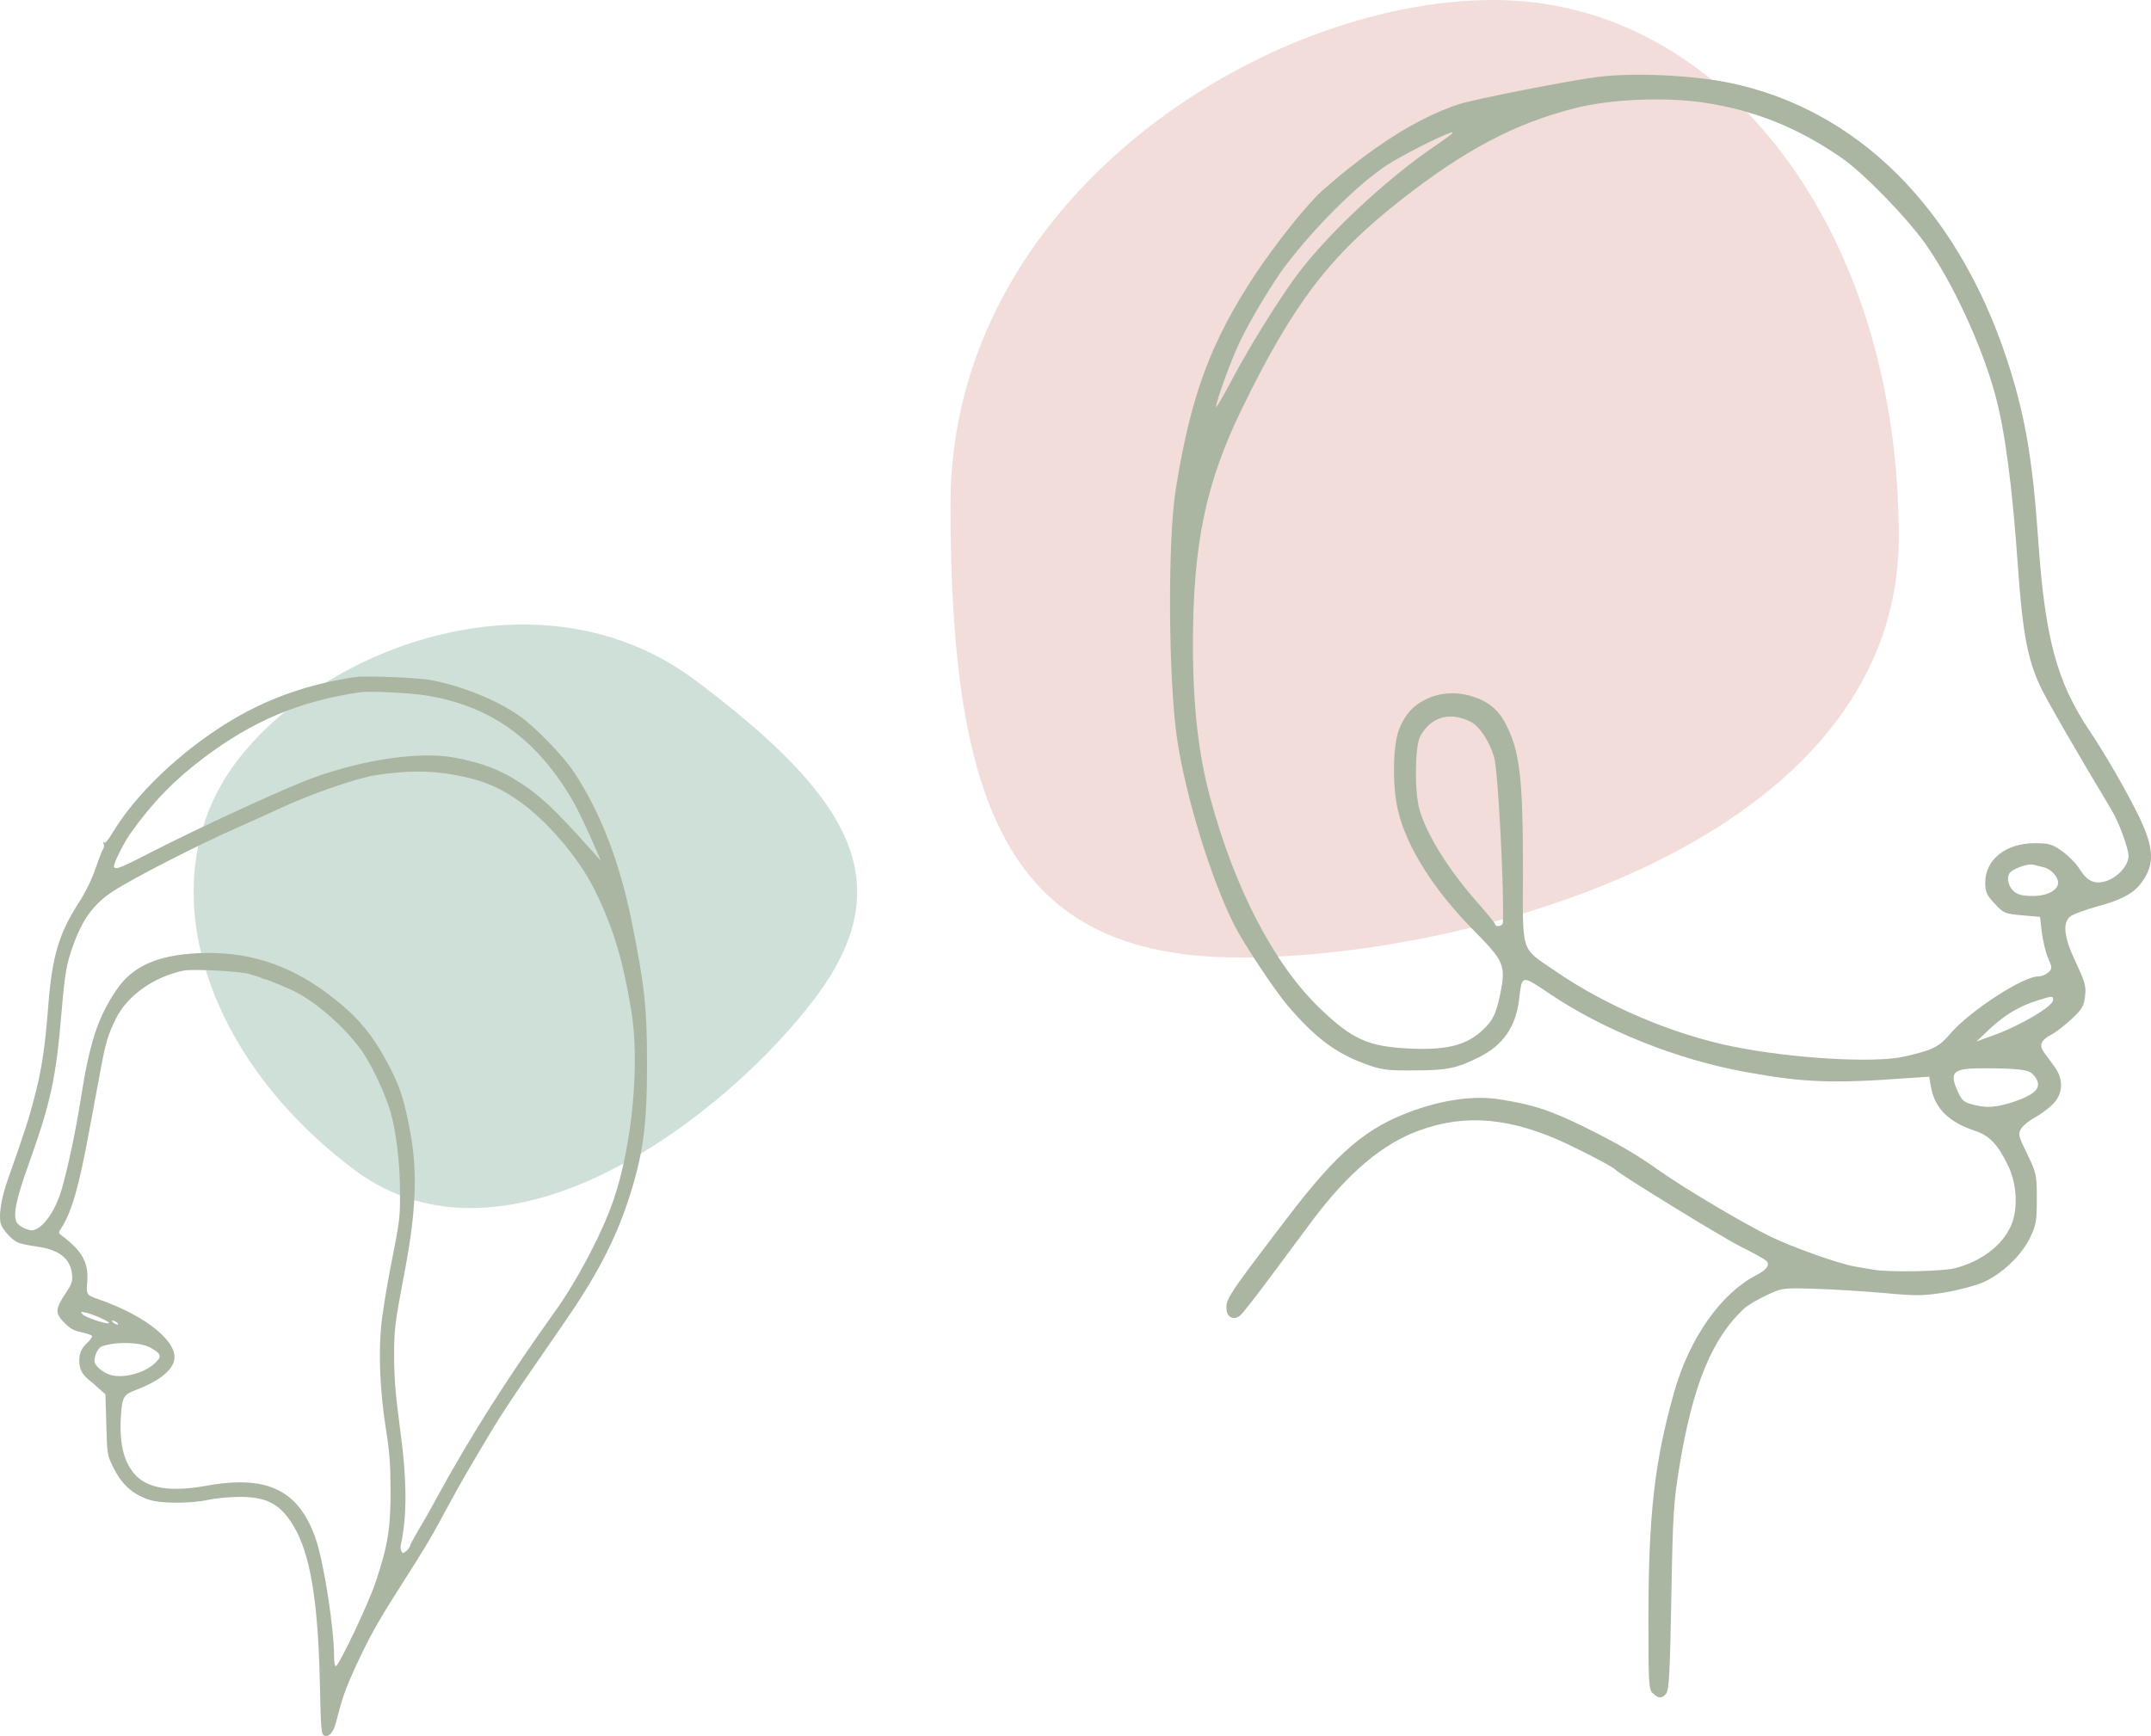 <?xml version="1.0" encoding="UTF-8" standalone="no"?>
<svg
   width="460.448"
   height="371.688"
   viewBox="0 0 460.448 371.688"
   fill="none"
   version="1.1"
   id="svg10"
   sodipodi:docname="faces.svg"
   inkscape:version="1.2.1 (9c6d41e, 2022-07-14)"
   xmlns:inkscape="http://www.inkscape.org/namespaces/inkscape"
   xmlns:sodipodi="http://sodipodi.sourceforge.net/DTD/sodipodi-0.dtd"
   xmlns="http://www.w3.org/2000/svg"
   xmlns:svg="http://www.w3.org/2000/svg">
  <defs
     id="defs14" />
  <sodipodi:namedview
     id="namedview12"
     pagecolor="#ffffff"
     bordercolor="#000000"
     borderopacity="0.25"
     inkscape:showpageshadow="2"
     inkscape:pageopacity="0.0"
     inkscape:pagecheckerboard="0"
     inkscape:deskcolor="#d1d1d1"
     showgrid="false"
     inkscape:zoom="0.6341331"
     inkscape:cx="-117.48322"
     inkscape:cy="97.771272"
     inkscape:window-width="1512"
     inkscape:window-height="916"
     inkscape:window-x="0"
     inkscape:window-y="38"
     inkscape:window-maximized="0"
     inkscape:current-layer="svg10" />
  <path
     opacity="0.5"
     d="m 148.962,145.733 c 33.076,24.859 44.123,43.204 25.529,67.944 -18.594,24.74 -65.656,61.566 -98.732,36.708 -33.077,-24.858 -43.825,-62.451 -25.231,-87.191 18.594,-24.74 65.358,-42.319 98.434,-17.46 z"
     fill="#a1c2b2"
     id="path2"
     style="stroke-width:0.671" />
  <path
     opacity="0.5"
     d="m 203.459,108.019 c 0,65.536 12.769,96.981 61.989,96.981 49.221,0 141.011,-24.546 141.011,-90.082 0,-65.536 -37.525,-114.918 -86.745,-114.918 -49.221,0 -116.255,42.483 -116.255,108.019 z"
     fill="#e7bcb7"
     id="path4" />
  <path
     d="m 342.046,16.465 c -6.349,0.807 -26.528,4.789 -29.81,5.865 -8.825,2.906 -18.618,9.148 -29.272,18.564 -3.175,2.852 -9.793,11.138 -14.205,17.757 -9.578,14.528 -13.829,25.881 -17.057,46.006 -1.776,11.031 -1.614,40.679 0.269,53.539 1.829,12.323 7.264,29.972 12.214,39.819 2.045,4.035 8.663,13.99 11.408,17.219 5.811,6.833 10.224,10.169 16.465,12.483 3.605,1.345 4.735,1.507 10.762,1.453 6.941,0 9.201,-0.484 13.937,-2.906 5.004,-2.529 7.695,-6.457 8.394,-12.107 0.7,-5.596 0.377,-5.542 6.726,-1.291 11.677,7.802 27.173,13.99 41.702,16.627 12.645,2.314 18.779,2.529 35.298,1.291 l 4.09,-0.269 0.323,1.883 c 0.753,4.789 3.712,7.803 9.577,9.74 3.068,1.022 4.843,2.959 7.049,7.533 1.884,3.982 2.099,9.47 0.485,12.914 -1.884,4.143 -6.35,7.479 -11.892,8.932 -2.69,0.7 -14.098,0.915 -17.488,0.323 -1.184,-0.215 -3.013,-0.538 -4.035,-0.699 -3.444,-0.592 -13.13,-4.036 -18.026,-6.404 -5.758,-2.798 -18.349,-10.277 -23.676,-14.044 -4.897,-3.497 -9.201,-5.972 -15.712,-9.201 -7.856,-3.874 -11.461,-5.004 -18.618,-6.134 -5.273,-0.807 -11.461,0 -18.134,2.314 -10.331,3.659 -16.412,8.824 -27.442,23.299 -12.645,16.573 -13.075,17.219 -12.806,19.532 0.161,1.615 1.614,2.206 2.906,1.13 0.484,-0.376 3.282,-3.982 6.296,-8.017 2.959,-3.982 7.103,-9.578 9.201,-12.376 7.587,-10.116 15.066,-16.466 22.976,-19.264 9.955,-3.605 19.802,-2.636 31.801,3.067 5.274,2.529 9.524,4.843 10.116,5.435 0.969,1.023 22.654,14.367 26.636,16.358 2.69,1.345 5.111,2.69 5.488,3.013 1.022,0.861 0.269,1.991 -2.152,3.229 -7.533,3.928 -14.206,13.452 -17.488,25.021 -4.197,14.905 -5.489,26.151 -5.489,48.75 0,13.722 0.054,14.905 0.969,15.712 1.238,1.13 1.937,1.13 2.852,0 0.592,-0.699 0.807,-5.004 1.076,-20.554 0.323,-17.865 0.484,-20.502 1.776,-28.304 2.852,-17.165 6.941,-27.173 13.775,-33.523 0.753,-0.699 2.905,-1.99 4.789,-2.851 3.39,-1.615 3.551,-1.615 10.492,-1.399 3.875,0.107 10.547,0.538 14.852,0.914 6.887,0.646 8.394,0.592 13.021,-0.161 2.852,-0.484 6.457,-1.453 8.072,-2.152 3.981,-1.776 8.125,-5.704 9.954,-9.417 1.345,-2.744 1.507,-3.659 1.507,-8.448 0,-5.165 -0.108,-5.542 -2.045,-9.578 -1.937,-3.982 -2.045,-4.304 -1.238,-5.542 0.485,-0.7 1.776,-1.722 2.906,-2.314 1.076,-0.592 2.798,-1.829 3.713,-2.744 2.314,-2.26 2.475,-5.381 0.43,-8.125 -0.699,-1.023 -1.722,-2.368 -2.206,-3.013 -1.13,-1.561 -0.699,-2.637 1.507,-3.821 0.968,-0.484 2.906,-1.991 4.358,-3.336 2.26,-2.099 2.691,-2.852 2.906,-4.95 0.269,-2.045 -0.054,-3.121 -1.991,-7.211 -2.583,-5.488 -2.906,-8.502 -1.076,-9.901 0.592,-0.43 3.228,-1.399 5.811,-2.098 5.865,-1.614 8.287,-3.121 10.116,-6.242 1.991,-3.444 1.668,-6.726 -1.291,-12.914 -2.529,-5.219 -7.21,-13.344 -10.493,-18.241 -7.156,-10.6 -9.685,-20.071 -11.138,-41.486 -1.238,-17.542 -2.906,-27.012 -6.995,-39.173 -10.708,-31.586 -31.694,-52.41 -58.652,-58.167 -8.125,-1.722 -20.931,-2.314 -28.572,-1.345 z m 22.922,5.542 c 10.655,1.614 19.856,5.327 29.165,11.73 4.681,3.228 13.828,12.591 18.026,18.456 5.757,8.179 11.999,21.578 14.905,32.177 2.098,7.695 3.659,19.263 4.896,36.967 1.022,14.205 2.045,19.747 4.789,25.612 1.238,2.691 7.318,13.237 15.228,26.42 1.614,2.691 3.659,8.287 3.659,9.901 0,2.045 -2.368,4.628 -4.843,5.381 -2.529,0.753 -4.036,0 -5.811,-2.852 -0.646,-1.022 -2.206,-2.583 -3.552,-3.551 -2.098,-1.507 -2.798,-1.722 -5.865,-1.722 -6.188,0 -10.6,3.498 -10.6,8.448 0,1.991 0.323,2.69 2.045,4.52 1.883,2.045 2.206,2.152 5.865,2.475 l 3.82,0.323 0.377,3.282 c 0.215,1.776 0.807,4.305 1.345,5.542 0.915,2.099 0.915,2.26 0.054,3.068 -0.538,0.484 -1.453,0.861 -2.152,0.861 -3.283,0 -14.69,7.425 -18.833,12.268 -2.422,2.852 -3.713,3.497 -9.847,4.896 -6.296,1.453 -24.053,0.431 -36.698,-2.152 -12.806,-2.583 -27.119,-8.663 -37.989,-16.142 -7.533,-5.166 -6.995,-3.39 -6.941,-21.416 0,-19.694 -0.646,-25.559 -3.605,-31.317 -1.614,-3.282 -3.928,-5.112 -7.587,-6.188 -3.39,-0.968 -6.834,-0.699 -9.847,0.861 -2.529,1.291 -4.036,2.96 -5.381,6.027 -1.453,3.336 -1.614,12.483 -0.269,17.918 1.937,7.802 7.695,16.788 16.035,25.29 6.672,6.726 7.049,7.587 5.757,13.883 -0.914,4.358 -1.668,5.811 -4.304,8.071 -3.336,2.852 -7.587,3.82 -15.174,3.444 -8.771,-0.431 -12.161,-1.938 -19.102,-8.61 -9.793,-9.416 -18.187,-25.505 -23.461,-45.038 -2.529,-9.255 -3.713,-19.801 -3.713,-32.823 0,-21.685 2.798,-34.814 10.654,-50.849 10.923,-22.33 18.672,-32.393 33.846,-44.338 13.721,-10.762 24.537,-16.465 37.397,-19.694 7.587,-1.937 19.371,-2.421 27.711,-1.13 z m -54.077,6.511 c 0,0.108 -1.507,1.238 -3.336,2.475 -11.085,7.479 -24.376,20.017 -30.779,29.057 -4.251,6.027 -9.524,14.582 -13.183,21.47 -1.776,3.39 -3.282,5.919 -3.282,5.596 0,-1.184 3.336,-10.385 5.219,-14.205 2.152,-4.52 7.049,-12.591 9.524,-15.874 6.403,-8.448 15.443,-17.434 21.739,-21.631 3.121,-2.045 11.569,-6.349 13.99,-7.103 0.054,-0.054 0.108,0.054 0.108,0.215 z m 3.928,126.019 c 1.829,0.915 3.982,4.09 5.004,7.534 0.861,2.636 2.206,29.002 1.883,35.513 -0.053,0.754 -1.668,0.969 -1.668,0.269 0,-0.215 -1.722,-2.313 -3.82,-4.681 -6.296,-7.157 -10.869,-14.582 -12.376,-19.909 -1.076,-3.821 -0.969,-13.506 0.161,-15.605 2.26,-4.197 6.35,-5.381 10.816,-3.121 z m 122.683,31.156 c 1.507,0.322 3.068,2.044 3.068,3.282 0,1.614 -2.314,2.852 -5.381,2.852 -2.314,0 -3.283,-0.269 -4.197,-1.076 -1.292,-1.238 -1.561,-3.337 -0.485,-4.144 1.023,-0.861 3.767,-1.722 4.682,-1.506 0.43,0.107 1.452,0.376 2.313,0.592 z m 1.991,28.411 c 0,1.345 -7.102,5.542 -12.86,7.587 l -3.551,1.291 2.959,-2.798 c 3.175,-2.96 6.242,-4.789 10.224,-6.027 3.121,-0.968 3.228,-0.968 3.228,-0.053 z m -4.197,16.034 c 2.099,2.422 0.861,4.036 -4.251,5.758 -3.766,1.238 -5.919,1.399 -8.932,0.538 -1.722,-0.43 -2.26,-0.968 -3.067,-2.852 -1.614,-3.551 -1.022,-4.52 2.637,-4.789 1.668,-0.107 5.165,-0.107 7.856,0 3.982,0.216 4.95,0.431 5.757,1.345 z"
     fill="#aab5a2"
     id="path6" />
  <path
     d="m 76.023,144.952 c -10.51,1.589 -19.394,4.803 -27.809,10.076 -9.932,6.248 -19.069,14.988 -23.837,22.826 -1.228,2.022 -1.878,2.817 -2.095,2.528 -0.217,-0.289 -0.253,-0.181 -0.108,0.253 0.144,0.361 0.108,0.867 -0.072,1.083 -0.181,0.217 -0.939,2.131 -1.661,4.262 -0.939,2.636 -2.131,5.056 -3.72,7.512 -4.19,6.573 -5.598,11.377 -6.429,22.356 -0.687,8.668 -1.336,13.038 -2.926,19.106 -1.156,4.514 -1.95,6.97 -5.815,17.95 -1.264,3.612 -1.842,7.26 -1.409,8.993 0.289,1.192 2.167,3.359 3.54,4.045 0.542,0.289 2.347,0.686 3.937,0.903 4.948,0.614 7.512,2.6 7.801,6.031 0.144,1.517 0,1.95 -1.481,4.19 -2.13,3.214 -2.167,4.153 -0.108,6.176 1.192,1.228 1.95,1.626 3.612,1.987 1.156,0.289 2.167,0.613 2.275,0.794 0.108,0.145 -0.289,0.723 -0.867,1.301 -1.444,1.336 -1.878,2.275 -1.878,4.117 0,1.661 0.65,2.889 2.167,4.081 0.505,0.397 1.481,1.228 2.167,1.878 l 1.265,1.12 0.181,6.465 c 0.181,6.284 0.217,6.501 1.3,8.776 1.878,3.973 4.153,6.068 7.873,7.332 2.383,0.83 8.993,0.83 12.568,0.036 1.445,-0.325 4.334,-0.613 6.429,-0.65 6.176,-0.072 9.065,1.481 11.955,6.284 3.539,5.995 5.2,15.891 5.598,33.696 0.217,9.896 0.289,10.799 0.903,11.124 0.939,0.47 1.986,-0.65 2.491,-2.636 1.409,-5.49 2.023,-7.187 3.973,-11.521 2.998,-6.537 4.876,-9.932 9.174,-16.685 5.381,-8.415 7.115,-11.305 8.956,-14.7 2.528,-4.767 5.273,-9.642 7.151,-12.821 0.939,-1.589 2.817,-4.767 4.19,-7.042 1.336,-2.275 4.659,-7.331 7.331,-11.196 2.673,-3.864 6.429,-9.318 8.343,-12.099 6.717,-9.751 10.69,-17.372 13.472,-25.823 3.178,-9.607 4.045,-15.855 4.045,-29.074 0,-12.243 -0.505,-16.867 -3.286,-30.699 -2.601,-12.857 -6.682,-23.367 -12.316,-31.927 -2.383,-3.612 -8.596,-10.004 -11.991,-12.28 -4.912,-3.323 -11.665,-6.067 -18.455,-7.44 -2.636,-0.542 -14.194,-1.011 -16.433,-0.686 z m 15.386,3.973 c 13.435,2.239 23.042,8.993 30.662,21.598 1.373,2.239 3.756,7.187 5.851,12.135 l 0.687,1.626 -2.095,-2.348 c -7.512,-8.415 -10.546,-11.304 -14.916,-14.194 -4.478,-2.925 -8.199,-4.37 -14.266,-5.526 -7.331,-1.372 -19.25,0.325 -30.157,4.262 -5.851,2.095 -24.667,10.763 -34.924,16.036 -6.464,3.322 -7.44,3.72 -7.837,3.106 -0.289,-0.47 2.131,-5.309 3.684,-7.44 4.659,-6.501 9.318,-11.268 15.422,-15.855 10.654,-8.054 20.622,-12.207 33.588,-14.121 2.022,-0.289 10.907,0.144 14.302,0.722 z m 5.851,16.975 c 5.67,1.011 9.065,2.348 13.363,5.273 6.176,4.189 13.255,12.387 16.686,19.394 3.937,7.982 5.959,14.627 7.801,25.679 1.914,11.304 0.217,29.11 -3.829,40.812 -2.528,7.26 -7.801,17.264 -12.712,24.054 -9.716,13.58 -17.806,26.256 -24.848,39.15 -1.336,2.492 -3.251,5.851 -4.226,7.44 -0.939,1.625 -1.734,3.106 -1.734,3.286 0,0.217 -0.325,0.65 -0.758,1.048 -0.614,0.542 -0.795,0.578 -1.047,0.144 -0.181,-0.289 -0.253,-0.867 -0.181,-1.264 1.408,-6.537 1.372,-14.05 -0.217,-25.643 -0.903,-6.754 -1.156,-9.968 -1.192,-14.627 0,-6.248 0.072,-6.862 2.348,-18.889 2.383,-12.677 2.673,-20.911 1.083,-29.507 -1.373,-7.259 -2.275,-9.968 -5.201,-15.313 -3.25,-5.996 -6.609,-9.824 -12.459,-14.194 -8.487,-6.356 -17.336,-9.138 -27.665,-8.668 -8.704,0.397 -14.085,2.781 -17.48,7.765 -4.045,5.923 -5.815,11.376 -7.693,23.367 -1.011,6.573 -2.745,14.772 -4.118,19.502 -1.3,4.406 -3.72,7.946 -5.886,8.632 -0.939,0.325 -3.214,-0.687 -3.72,-1.662 -0.83,-1.552 -0.144,-4.911 2.673,-12.749 4.623,-12.966 5.743,-18.094 6.934,-32.324 0.723,-8.379 1.011,-10.149 2.528,-14.338 1.986,-5.525 4.442,-8.848 8.487,-11.449 4.514,-2.925 18.203,-9.932 26.906,-13.76 2.384,-1.048 6.682,-2.998 9.571,-4.334 6.248,-2.853 15.746,-6.14 19.502,-6.718 6.609,-1.047 11.918,-1.083 17.083,-0.108 z m -43.99,42.617 c 1.192,0.326 2.347,0.687 2.528,0.795 0.216,0.144 0.542,0.253 0.722,0.289 1.047,0.216 5.67,2.13 7.403,3.106 4.659,2.564 10.691,8.09 13.725,12.568 2.095,3.07 4.839,8.993 5.923,12.713 1.228,4.19 2.059,11.16 2.059,17.155 0,5.887 0,5.815 -2.059,16.325 -0.867,4.478 -1.769,10.076 -1.986,12.46 -0.578,6.248 -0.217,14.013 0.975,21.706 0.867,5.453 1.011,7.656 1.047,13.543 0,8.126 -0.578,11.665 -3.178,19.502 -1.517,4.587 -7.909,18.059 -8.56,18.059 -0.217,0 -0.361,-1.012 -0.361,-2.275 0,-5.815 -2.167,-19.792 -3.864,-24.812 -3.575,-10.582 -10.365,-13.941 -23.44,-11.557 -7.765,1.408 -12.821,0.577 -15.494,-2.601 -2.312,-2.745 -3.214,-6.681 -2.817,-12.496 0.253,-3.829 0.578,-4.406 3.034,-5.345 4.695,-1.77 7.548,-3.865 8.271,-6.104 1.3,-3.937 -5.67,-9.751 -16.072,-13.363 -2.673,-0.939 -2.673,-0.975 -2.456,-3.792 0.326,-3.937 -1.047,-6.501 -5.164,-9.643 -1.048,-0.758 -1.048,-0.795 -0.397,-1.806 2.239,-3.467 3.792,-8.848 5.995,-20.876 0.831,-4.37 1.914,-10.22 2.42,-13.002 1.12,-5.959 1.553,-7.44 3.251,-10.907 2.42,-4.984 8.234,-9.101 14.591,-10.365 1.914,-0.361 11.773,0.108 13.905,0.722 z m -31.783,73.641 c 1.156,0.505 1.987,1.012 1.878,1.12 -0.361,0.361 -5.164,-1.228 -5.706,-1.914 -0.47,-0.542 -0.397,-0.578 0.613,-0.361 0.614,0.109 2.059,0.614 3.214,1.156 z m 3.431,0.903 c 0.289,0.181 0.434,0.397 0.325,0.505 -0.108,0.109 -0.505,-0.036 -0.903,-0.325 -0.758,-0.578 -0.289,-0.722 0.578,-0.181 z m 7.331,5.49 c 2.384,1.373 2.492,1.914 0.687,3.504 -2.636,2.275 -7.548,3.286 -10.04,2.022 -1.517,-0.722 -2.673,-1.914 -2.673,-2.673 0,-1.3 0.795,-2.853 1.553,-3.142 3.106,-1.084 8.271,-0.939 10.473,0.289 z"
     fill="#aab5a2"
     id="path8"
     style="stroke-width:0.671" />
</svg>
